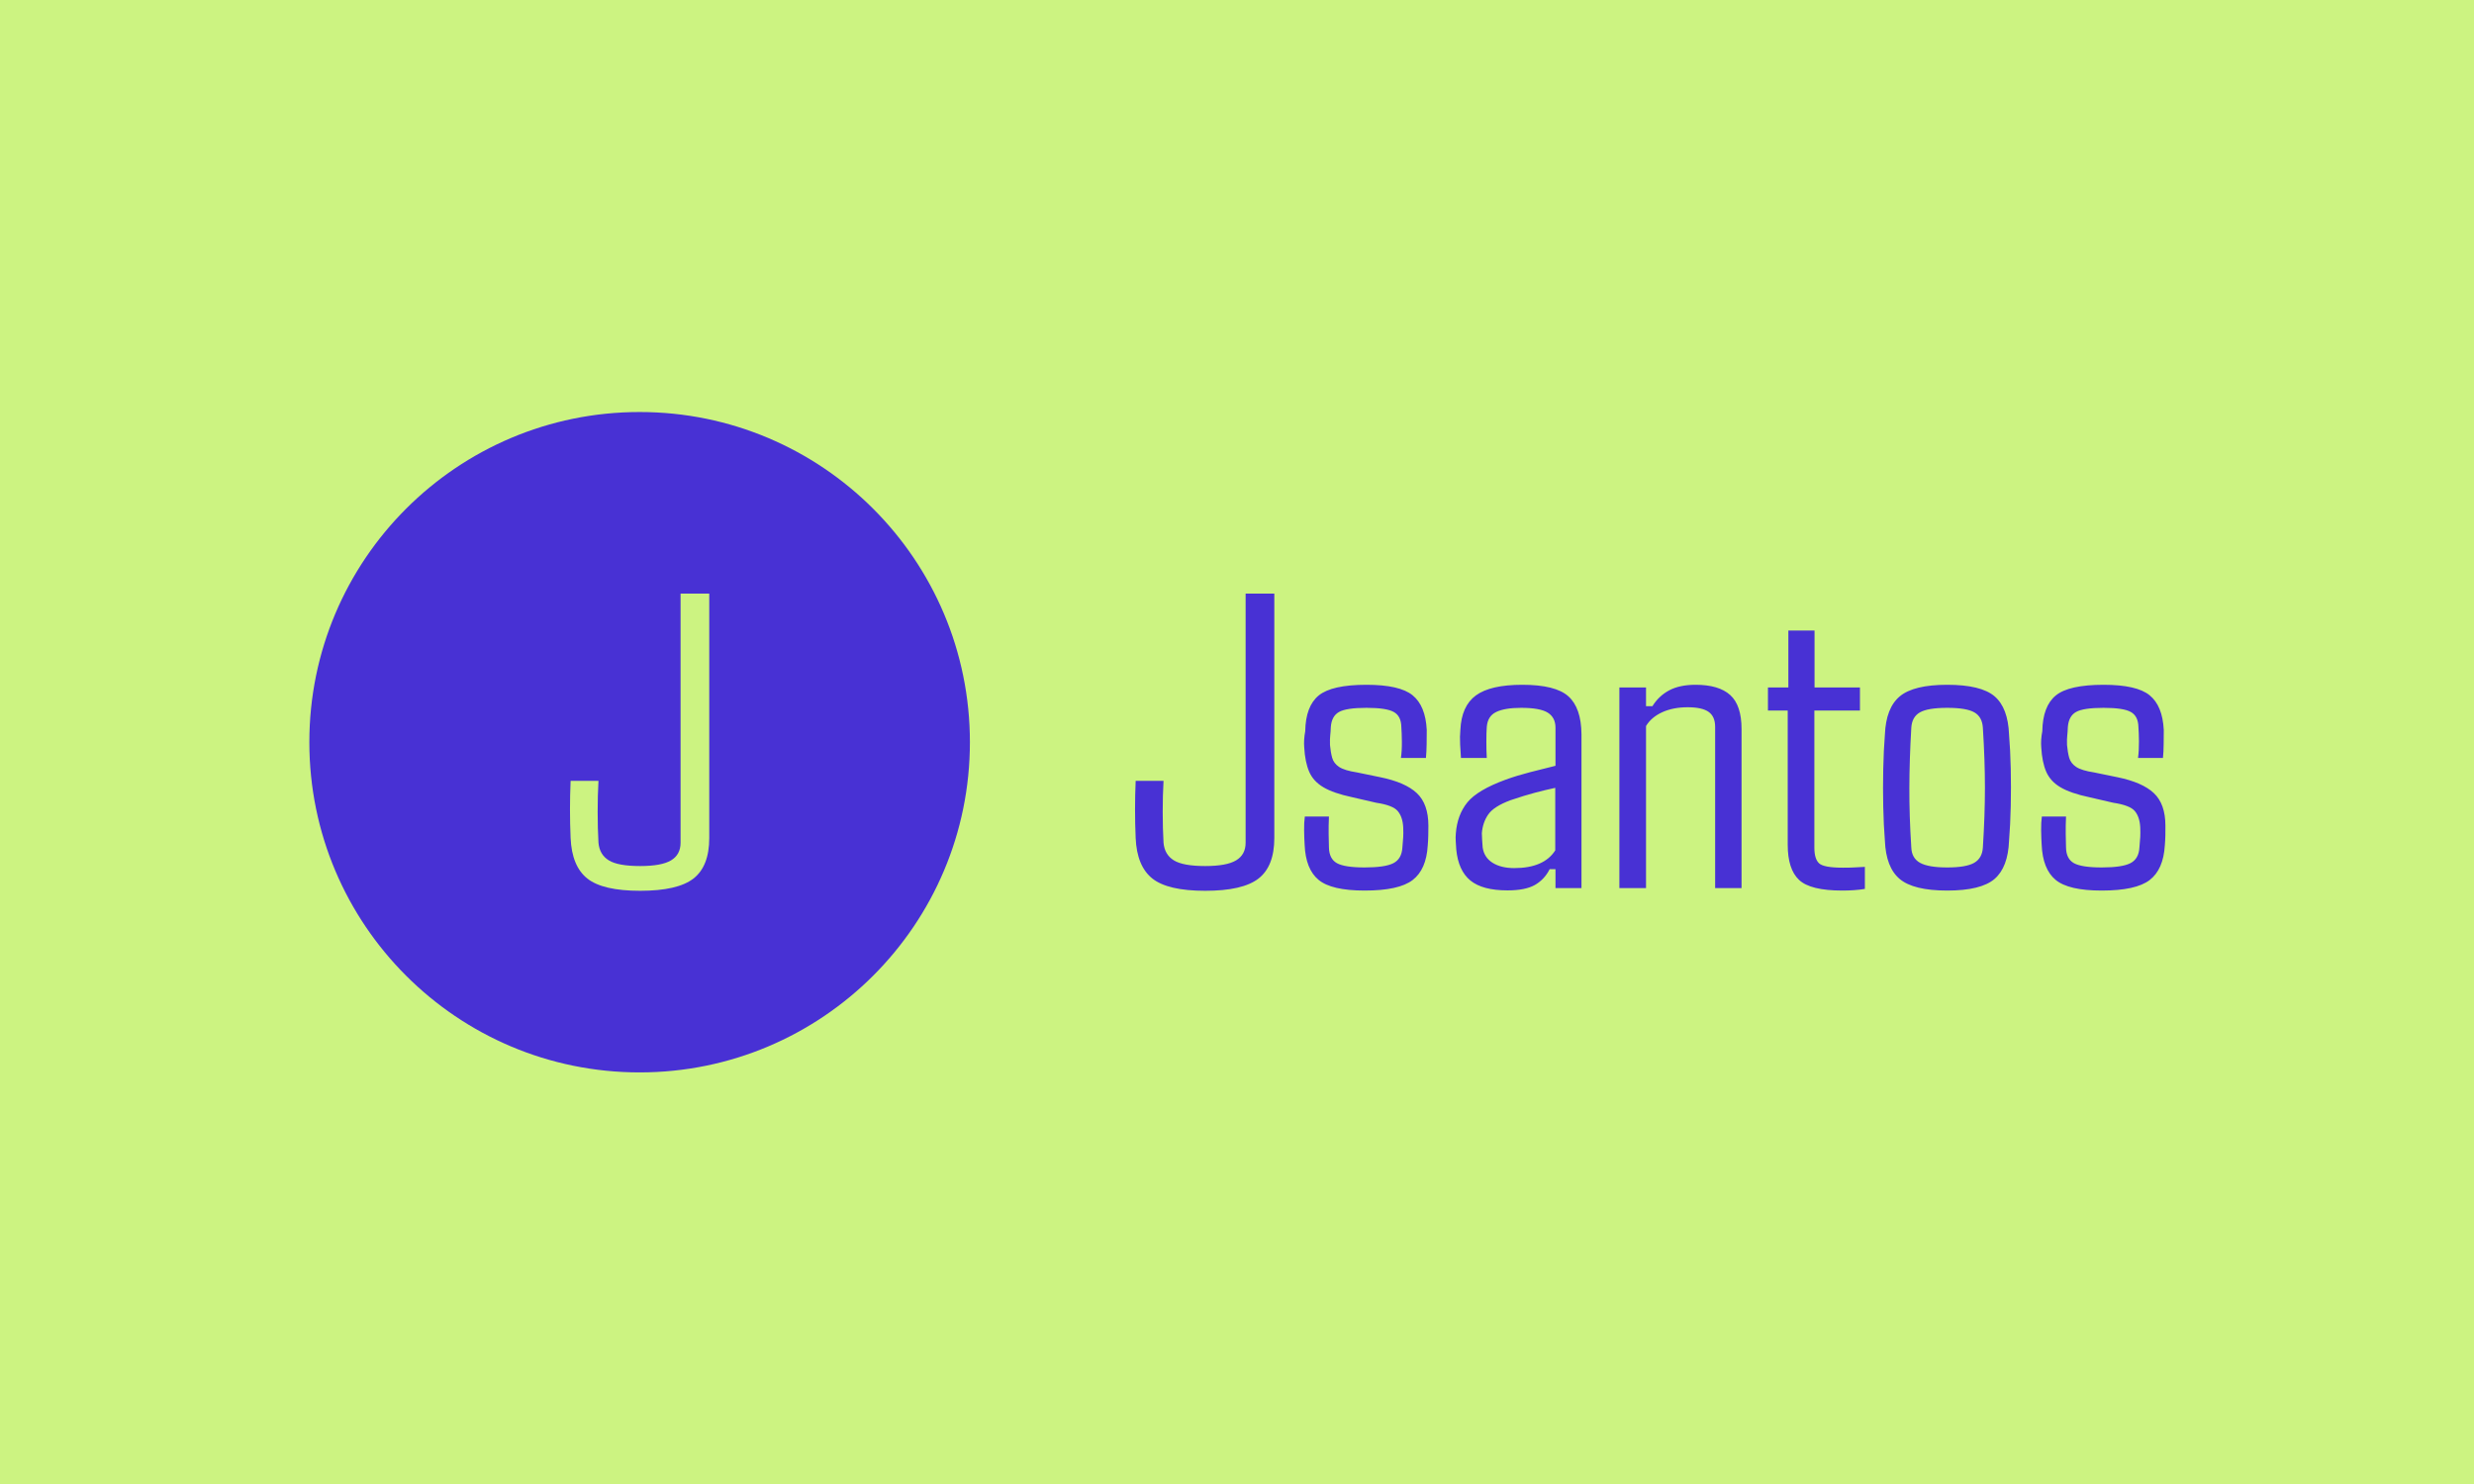 <svg xmlns="http://www.w3.org/2000/svg" version="1.1" xmlns:xlink="http://www.w3.org/1999/xlink" xmlns:svgjs="http://svgjs.dev/svgjs" width="100%" height="100%" viewBox="0 0 1000 600"><rect width="1000" height="600" x="0" y="0" fill="#ccf381"/><g><circle r="166.667" cx="322.77" cy="344.992" fill="#4831d4" transform="matrix(0.801,0,0,0.801,0,23.747)"/><path d="M323.029 419.992L323.029 419.992Q304.197 419.992 296.381 413.804Q288.564 407.586 287.942 393.344L287.942 393.344Q287.32 378.983 287.942 364.504L287.942 364.504L302.006 364.504Q301.592 371.788 301.592 380.168Q301.592 388.547 302.006 395.742L302.006 395.742Q302.539 401.753 307.218 404.625Q311.896 407.497 323.029 407.497L323.029 407.497Q333.866 407.497 338.633 404.625Q343.43 401.753 343.43 395.742L343.43 395.742L343.43 269.992L357.908 269.992L357.908 393.344Q357.908 407.586 349.944 413.804Q341.979 419.992 323.029 419.992Z " fill="#ccf381" transform="matrix(0.801,0,0,0.801,0,23.747)"/><path d="M608.167 419.992L608.167 419.992Q589.336 419.992 581.519 413.804Q573.702 407.586 573.081 393.344L573.081 393.344Q572.459 378.983 573.081 364.504L573.081 364.504L587.145 364.504Q586.73 371.788 586.73 380.168Q586.73 388.547 587.145 395.742L587.145 395.742Q587.678 401.753 592.356 404.625Q597.034 407.497 608.167 407.497L608.167 407.497Q619.004 407.497 623.771 404.625Q628.568 401.753 628.568 395.742L628.568 395.742L628.568 269.992L643.047 269.992L643.047 393.344Q643.047 407.586 635.082 413.804Q627.117 419.992 608.167 419.992ZM688.645 419.873L688.645 419.873Q671.886 419.873 665.372 414.455Q658.858 409.066 658.355 396.778L658.355 396.778Q658.148 393.551 658.089 389.524Q658.029 385.527 658.444 382.507L658.444 382.507L670.613 382.507Q670.406 387.303 670.465 391.301Q670.524 395.298 670.613 398.111L670.613 398.111Q670.732 403.855 674.64 406.046Q678.548 408.207 688.645 408.207L688.645 408.207Q698.949 408.207 703.154 406.046Q707.358 403.855 707.684 398.111L707.684 398.111Q708.01 394.587 708.098 392.87Q708.217 391.153 708.098 387.925L708.098 387.925Q707.802 382.625 705.286 379.694Q702.798 376.792 694.478 375.549L694.478 375.549L682.279 372.736Q672.923 370.752 667.83 367.732Q662.708 364.712 660.635 359.856Q658.562 355.029 658.148 347.627L658.148 347.627Q657.822 343.896 658.651 339.425L658.651 339.425Q658.858 326.812 665.461 321.393Q672.094 316.005 689.563 316.005L689.563 316.005Q706.322 316.005 712.836 321.305Q719.35 326.605 719.972 338.804L719.972 338.804Q719.972 341.913 719.912 345.91Q719.853 349.937 719.557 352.957L719.557 352.957L706.944 352.957Q707.477 349.315 707.417 344.607Q707.358 339.929 707.151 337.323L707.151 337.323Q707.062 331.816 703.361 329.743Q699.66 327.641 689.563 327.641L689.563 327.641Q679.377 327.641 675.676 329.743Q671.975 331.816 671.561 337.323L671.561 337.323Q671.472 339.929 671.265 341.646Q671.057 343.363 671.146 346.384L671.146 346.384Q671.472 350.025 672.242 352.838Q673.012 355.651 675.765 357.487Q678.548 359.293 684.796 360.241L684.796 360.241L696.432 362.639Q709.135 365.215 714.968 370.693Q720.801 376.17 720.801 387.185L720.801 387.185Q720.801 389.494 720.741 392.1Q720.682 394.676 720.475 397.074L720.475 397.074Q719.764 409.273 712.836 414.573Q705.907 419.873 688.645 419.873ZM760.773 419.785L760.773 419.785Q748.071 419.785 741.971 414.781Q735.901 409.777 734.865 399.177L734.865 399.177Q734.747 397.074 734.599 395.002Q734.451 392.929 734.658 390.945L734.658 390.945Q735.368 381.678 740.461 375.371Q745.584 369.094 759.826 363.883L759.826 363.883Q765.659 361.78 772.113 360.122Q778.568 358.464 784.934 356.895L784.934 356.895L784.934 337.649Q784.934 332.556 781.085 330.099Q777.206 327.641 767.642 327.641L767.642 327.641Q759.322 327.641 754.999 329.743Q750.676 331.816 750.262 337.323L750.262 337.323Q750.055 339.929 750.055 344.785Q750.055 349.611 750.262 352.957L750.262 352.957L737.234 352.957Q737.027 350.351 736.819 346.176Q736.612 342.001 736.938 338.804L736.938 338.804Q737.471 326.723 744.784 321.364Q752.127 316.005 768.175 316.005L768.175 316.005Q784.934 316.005 791.419 321.808Q797.933 327.641 798.051 340.965L798.051 340.965L798.051 418.63L784.934 418.63L784.934 409.066L782.003 409.066Q779.397 414.248 774.571 417.031Q769.715 419.785 760.773 419.785ZM764.119 408.533L764.119 408.533Q779.101 408.533 784.816 399.591L784.816 399.591L784.816 368.028Q779.812 369.094 774.571 370.485Q769.301 371.877 762.224 374.275L762.224 374.275Q753.785 377.414 751.002 381.47Q748.189 385.527 747.775 390.945L747.775 390.945Q747.863 392.515 747.923 394.321Q747.982 396.157 748.189 398.111L748.189 398.111Q748.9 403.115 753.164 405.839Q757.457 408.533 764.119 408.533ZM830.621 336.82L830.621 418.63L817.179 418.63L817.179 317.337L830.621 317.337L830.621 326.812L833.848 326.812Q837.076 321.601 842.317 318.817Q847.587 316.005 855.611 316.005L855.611 316.005Q867.366 316.005 873.081 321.157Q878.825 326.309 878.825 338.359L878.825 338.359L878.825 418.63L865.501 418.63L865.501 337.234Q865.501 332.023 862.214 329.684Q858.927 327.345 851.644 327.345L851.644 327.345Q844.36 327.345 838.852 329.832Q833.316 332.349 830.621 336.82L830.621 336.82ZM929.723 419.873L929.723 419.873Q913.468 419.873 907.812 414.455Q902.127 409.066 902.127 396.778L902.127 396.778L902.127 329.003L892.149 329.003L892.149 317.337L902.453 317.337L902.453 288.616L915.659 288.616L915.659 317.337L938.576 317.337L938.576 329.003L915.57 329.003L915.57 398.229Q915.57 403.944 917.968 406.135Q920.337 408.326 930.019 408.326L930.019 408.326Q933.987 408.326 936.119 408.178Q938.25 408 941.063 407.911L941.063 407.911L941.063 419.044Q938.576 419.459 935.645 419.666Q932.743 419.873 929.723 419.873ZM982.605 419.873L982.605 419.873Q965.639 419.873 958.651 414.04Q951.693 408.207 951.16 394.676L951.16 394.676Q950.538 386.978 950.331 377.562Q950.124 368.146 950.331 358.553Q950.538 348.989 951.16 341.172L951.16 341.172Q951.693 327.641 958.71 321.808Q965.728 316.005 982.605 316.005L982.605 316.005Q999.66 316.005 1006.499 321.808Q1013.31 327.641 1013.813 341.172L1013.813 341.172Q1014.464 348.9 1014.672 358.316Q1014.879 367.732 1014.672 377.266Q1014.464 386.77 1013.813 394.676L1013.813 394.676Q1013.31 408.119 1006.499 414.011Q999.66 419.873 982.605 419.873ZM982.605 408.207L982.605 408.207Q992.169 408.207 996.225 405.868Q1000.282 403.529 1000.607 398.111L1000.607 398.111Q1001.644 381.885 1001.644 367.939Q1001.644 353.993 1000.607 337.738L1000.607 337.738Q1000.282 332.23 996.344 329.95Q992.376 327.641 982.605 327.641L982.605 327.641Q972.804 327.641 968.807 329.95Q964.81 332.23 964.484 337.738L964.484 337.738Q963.537 353.993 963.507 367.998Q963.448 381.974 964.484 398.111L964.484 398.111Q964.691 403.529 968.896 405.868Q973.13 408.207 982.605 408.207ZM1060.566 419.873L1060.566 419.873Q1043.807 419.873 1037.293 414.455Q1030.809 409.066 1030.276 396.778L1030.276 396.778Q1030.068 393.551 1030.009 389.524Q1029.95 385.527 1030.364 382.507L1030.364 382.507L1042.563 382.507Q1042.356 387.303 1042.415 391.301Q1042.445 395.298 1042.563 398.111L1042.563 398.111Q1042.652 403.855 1046.561 406.046Q1050.469 408.207 1060.566 408.207L1060.566 408.207Q1070.87 408.207 1075.074 406.046Q1079.308 403.855 1079.604 398.111L1079.604 398.111Q1079.93 394.587 1080.019 392.87Q1080.137 391.153 1080.019 387.925L1080.019 387.925Q1079.723 382.625 1077.236 379.694Q1074.719 376.792 1066.399 375.549L1066.399 375.549L1054.229 372.736Q1044.843 370.752 1039.751 367.732Q1034.658 364.712 1032.556 359.856Q1030.483 355.029 1030.068 347.627L1030.068 347.627Q1029.743 343.896 1030.601 339.425L1030.601 339.425Q1030.809 326.812 1037.411 321.393Q1044.014 316.005 1061.513 316.005L1061.513 316.005Q1078.272 316.005 1084.756 321.305Q1091.271 326.605 1091.892 338.804L1091.892 338.804Q1091.892 341.913 1091.833 345.91Q1091.803 349.937 1091.478 352.957L1091.478 352.957L1078.894 352.957Q1079.397 349.315 1079.368 344.607Q1079.308 339.929 1079.101 337.323L1079.101 337.323Q1078.983 331.816 1075.282 329.743Q1071.61 327.641 1061.513 327.641L1061.513 327.641Q1051.298 327.641 1047.597 329.743Q1043.925 331.816 1043.481 337.323L1043.481 337.323Q1043.392 339.929 1043.185 341.646Q1042.978 343.363 1043.067 346.384L1043.067 346.384Q1043.392 350.025 1044.162 352.838Q1044.962 355.651 1047.715 357.487Q1050.469 359.293 1056.717 360.241L1056.717 360.241L1068.383 362.639Q1081.085 365.215 1086.888 370.693Q1092.721 376.17 1092.721 387.185L1092.721 387.185Q1092.721 389.494 1092.692 392.1Q1092.633 394.676 1092.425 397.074L1092.425 397.074Q1091.685 409.273 1084.756 414.573Q1077.858 419.873 1060.566 419.873Z " fill="#4831d4" transform="matrix(0.801,0,0,0.801,0,23.747)"/></g></svg>